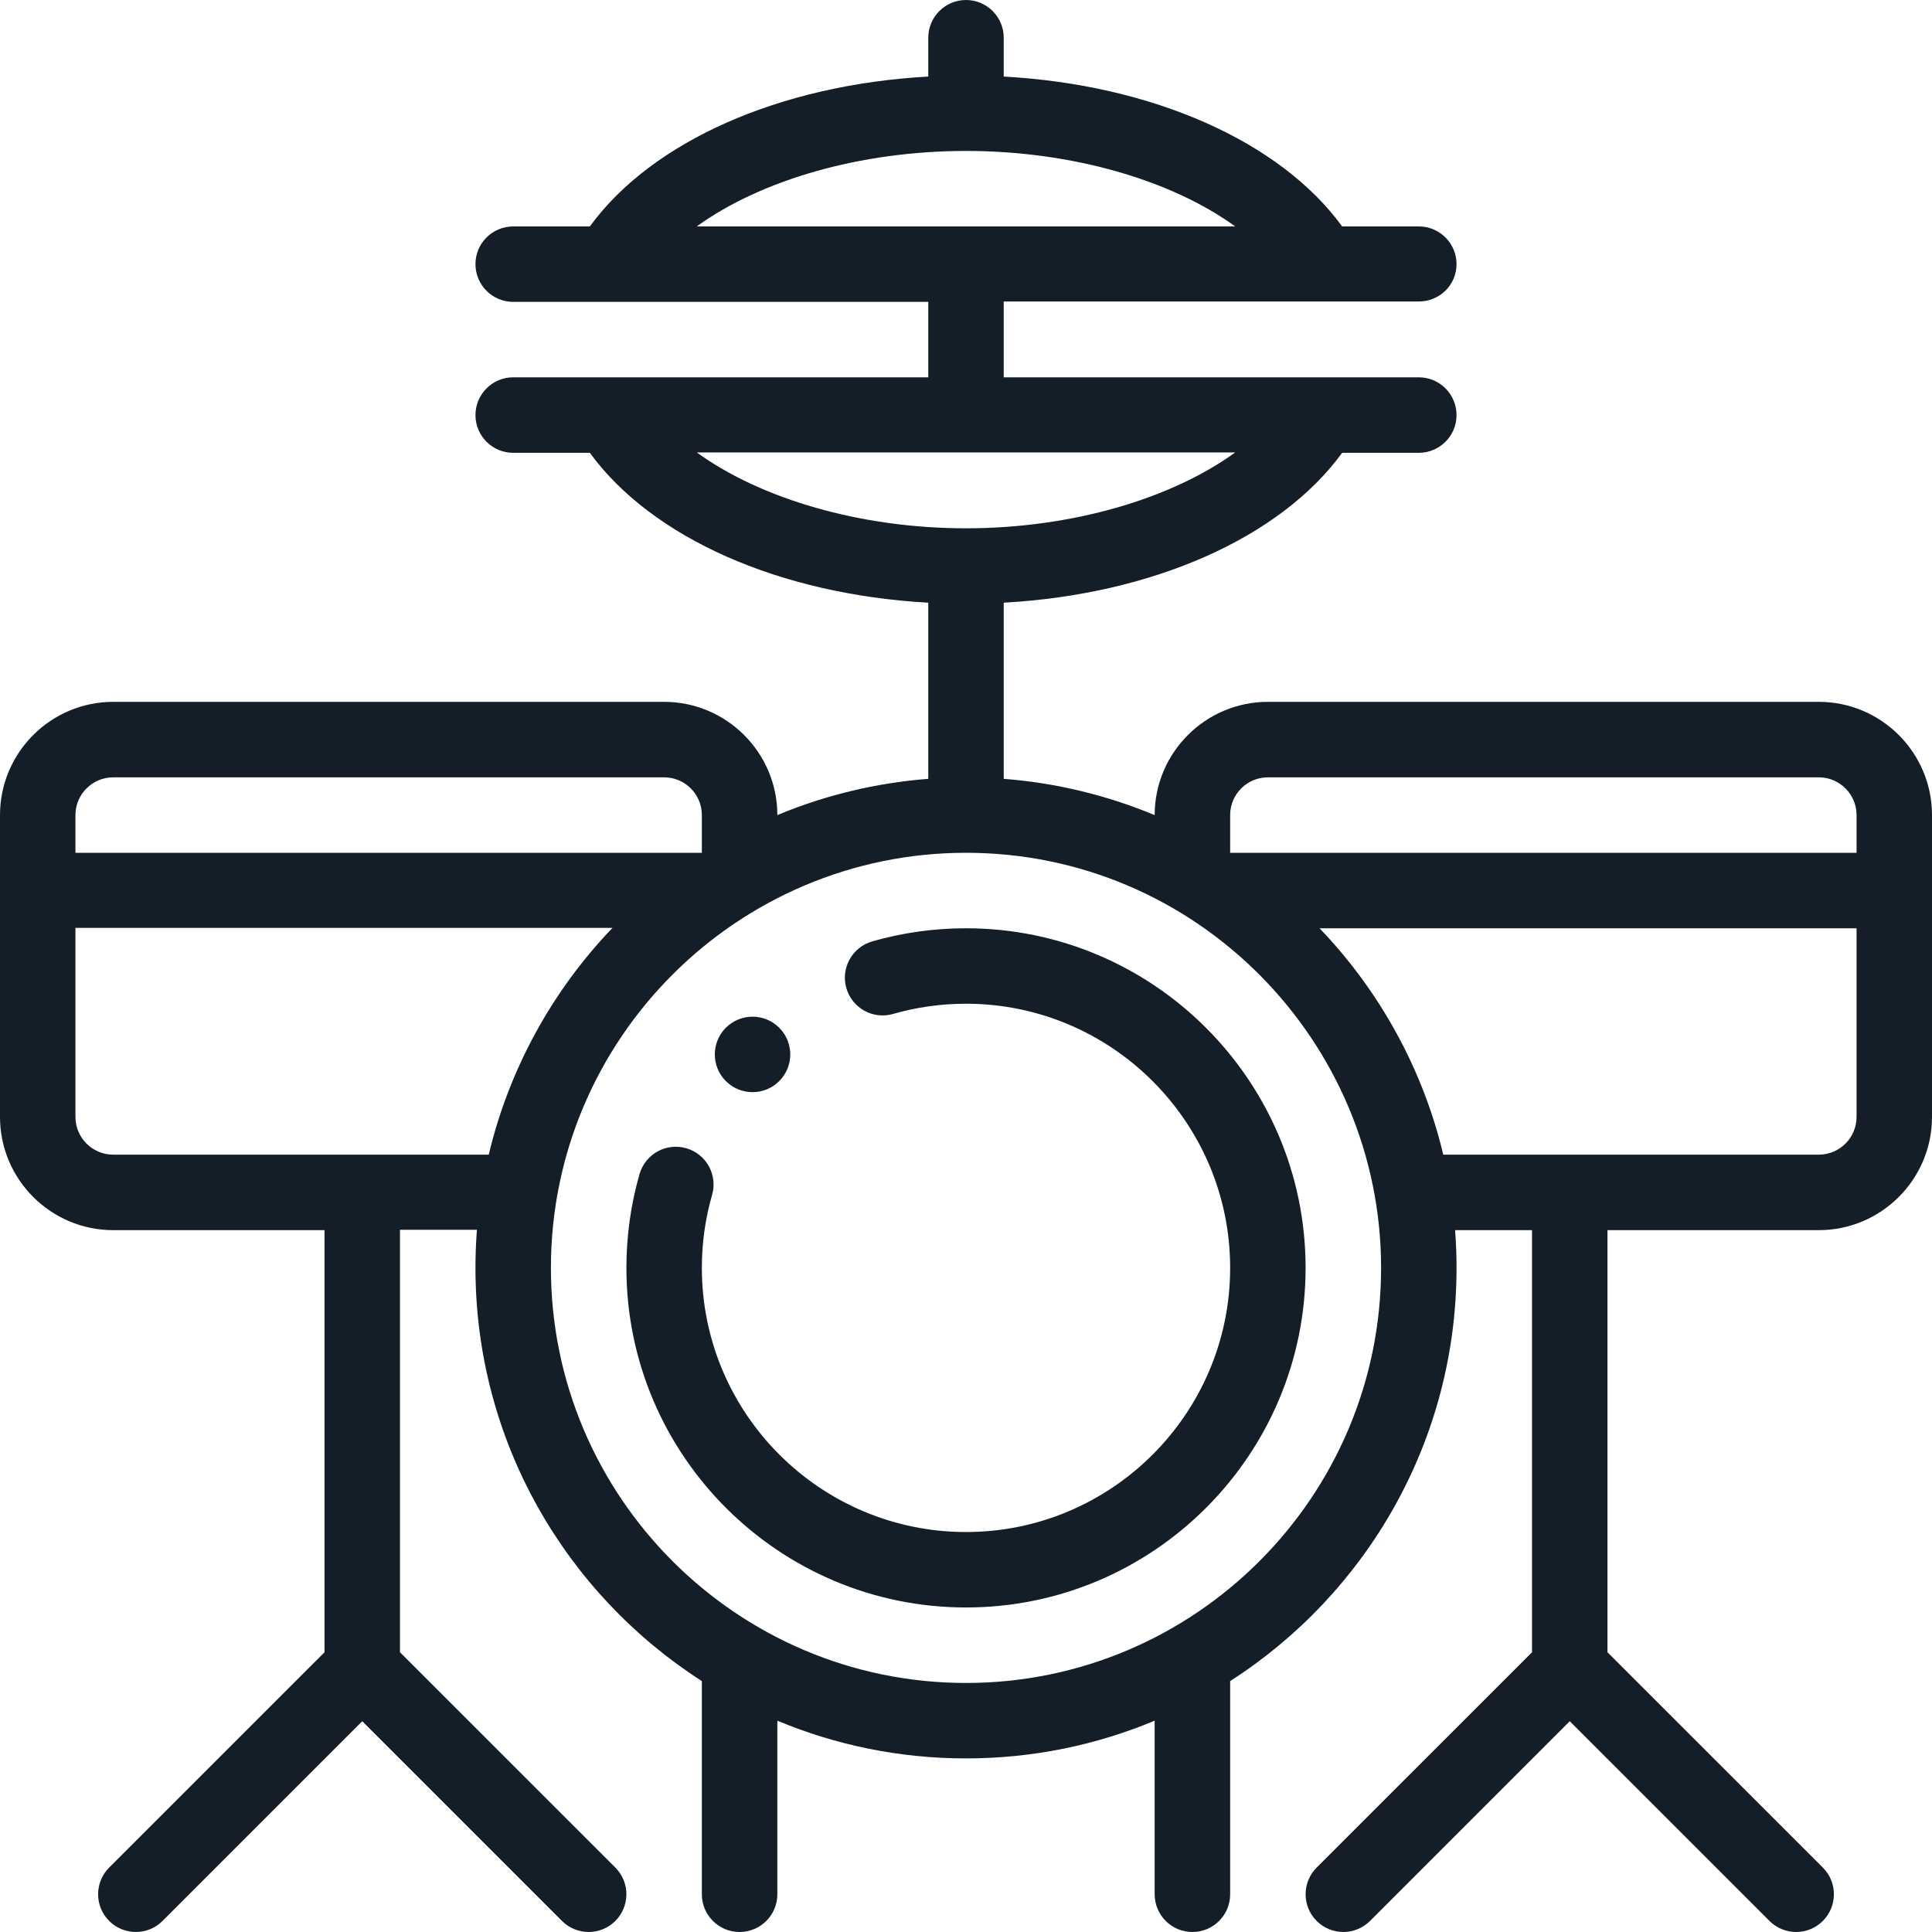 <?xml version="1.0" encoding="UTF-8"?>
<svg width="40px" height="40px" viewBox="0 0 40 40" version="1.1" xmlns="http://www.w3.org/2000/svg" xmlns:xlink="http://www.w3.org/1999/xlink">
    <title>rythmico-drums-icon</title>
    <g id="High-Fidelity" stroke="none" stroke-width="1" fill="none" fill-rule="evenodd">
        <g id="rythmico-drums-icon" transform="translate(0, 0)">
            <polygon id="Path" points="0 0 40 0 40 40 0 40"></polygon>
            <path d="M20,-5.5067062e-14 C20.431,-5.5067062e-14 20.781,0.35 20.781,0.781 L20.781,0.781 L20.781,1.585 C23.858,1.755 26.502,2.924 27.788,4.688 L27.788,4.688 L29.375,4.688 C29.806,4.688 30.156,5.037 30.156,5.469 C30.156,5.9 29.806,6.242 29.375,6.242 L29.375,6.242 L20.781,6.242 L20.781,7.812 L29.375,7.812 C29.806,7.812 30.156,8.162 30.156,8.594 C30.156,9.025 29.806,9.375 29.375,9.375 L29.375,9.375 L27.788,9.375 C26.502,11.139 23.858,12.307 20.781,12.478 L20.781,12.478 L20.781,16.125 C21.858,16.208 22.913,16.462 23.906,16.876 L23.906,16.876 C23.906,15.583 24.958,14.531 26.25,14.531 L26.25,14.531 L37.656,14.531 C38.949,14.531 40,15.583 40,16.875 L40,16.875 L40,23.125 C40,24.417 38.949,25.469 37.656,25.469 L37.656,25.469 L33.281,25.469 L33.281,34.208 L37.74,38.666 C38.045,38.971 38.045,39.466 37.74,39.771 C37.435,40.076 36.94,40.076 36.635,39.771 L36.635,39.771 L32.5,35.636 L28.365,39.771 C28.06,40.076 27.565,40.076 27.26,39.771 C26.955,39.466 26.955,38.971 27.26,38.666 L27.26,38.666 L31.719,34.208 L31.719,25.469 L30.126,25.469 C30.146,25.728 30.156,25.989 30.156,26.25 C30.156,29.838 28.286,32.998 25.469,34.805 L25.469,34.805 L25.469,39.219 C25.469,39.65 25.119,40 24.688,40 C24.256,40 23.906,39.65 23.906,39.219 L23.906,39.219 L23.906,35.625 C22.703,36.128 21.384,36.406 20,36.406 C18.616,36.406 17.297,36.128 16.094,35.625 L16.094,35.625 L16.094,39.219 C16.094,39.65 15.744,40 15.312,40 C14.881,40 14.531,39.65 14.531,39.219 L14.531,39.219 L14.531,34.805 C11.714,32.998 9.844,29.838 9.844,26.25 C9.844,25.989 9.854,25.72 9.874,25.461 L9.874,25.461 L8.281,25.461 L8.281,34.208 L12.74,38.666 C13.045,38.971 13.045,39.466 12.74,39.771 C12.435,40.076 11.94,40.076 11.635,39.771 L11.635,39.771 L7.5,35.636 L3.365,39.771 C3.06,40.076 2.565,40.076 2.26,39.771 C1.955,39.466 1.955,38.971 2.26,38.666 L2.26,38.666 L6.719,34.208 L6.719,25.469 L2.344,25.469 C1.051,25.469 0,24.417 0,23.125 L0,23.125 L0,16.875 C0,15.583 1.051,14.531 2.344,14.531 L2.344,14.531 L13.75,14.531 C15.042,14.531 16.094,15.583 16.094,16.875 L16.094,16.875 C17.086,16.462 18.142,16.208 19.219,16.125 L19.219,16.125 L19.219,12.478 C16.142,12.307 13.498,11.139 12.212,9.375 L12.212,9.375 L10.625,9.375 C10.194,9.375 9.844,9.025 9.844,8.594 C9.844,8.162 10.194,7.812 10.625,7.812 L10.625,7.812 L19.219,7.812 L19.219,6.25 L10.625,6.25 C10.194,6.25 9.844,5.9 9.844,5.469 C9.844,5.037 10.194,4.688 10.625,4.688 L10.625,4.688 L12.212,4.688 C13.498,2.924 16.142,1.755 19.219,1.585 L19.219,1.585 L19.219,0.781 C19.219,0.35 19.569,-5.5067062e-14 20,-5.5067062e-14 Z M20,17.656 C15.272,17.656 11.406,21.5 11.406,26.25 C11.406,30.989 15.261,34.844 20,34.844 C24.739,34.844 28.594,30.989 28.594,26.25 C28.594,21.567 24.785,17.656 20,17.656 Z M20,19.219 C23.877,19.219 27.031,22.373 27.031,26.25 C27.031,30.127 23.877,33.281 20,33.281 C16.123,33.281 12.969,30.127 12.969,26.25 C12.969,25.59 13.06,24.936 13.241,24.307 C13.361,23.893 13.794,23.653 14.208,23.773 C14.623,23.892 14.862,24.325 14.743,24.739 C14.602,25.228 14.531,25.736 14.531,26.25 C14.531,29.265 16.985,31.719 20,31.719 C23.015,31.719 25.469,29.265 25.469,26.25 C25.469,23.235 23.015,20.781 20,20.781 C19.486,20.781 18.978,20.852 18.489,20.993 C18.075,21.112 17.642,20.873 17.523,20.458 C17.403,20.044 17.643,19.611 18.057,19.491 C18.686,19.31 19.34,19.219 20,19.219 Z M12.681,19.211 L1.562,19.211 L1.562,23.125 C1.562,23.556 1.913,23.906 2.344,23.906 L2.344,23.906 L10.119,23.906 C10.537,22.144 11.429,20.515 12.681,19.211 L12.681,19.211 Z M38.438,19.219 L27.32,19.219 C28.57,20.522 29.462,22.143 29.881,23.906 L29.881,23.906 L37.656,23.906 C38.087,23.906 38.438,23.556 38.438,23.125 L38.438,23.125 L38.438,19.219 Z M15.028,21.278 C15.334,20.973 15.828,20.973 16.133,21.278 C16.438,21.584 16.438,22.078 16.133,22.383 C15.828,22.688 15.334,22.688 15.028,22.383 C14.723,22.078 14.723,21.584 15.028,21.278 Z M13.75,16.094 L2.344,16.094 C1.913,16.094 1.562,16.444 1.562,16.875 L1.562,16.875 L1.562,17.656 L14.531,17.656 L14.531,16.875 C14.531,16.444 14.181,16.094 13.75,16.094 L13.75,16.094 Z M37.656,16.094 L26.25,16.094 C25.819,16.094 25.469,16.444 25.469,16.875 L25.469,16.875 L25.469,17.656 L38.438,17.656 L38.438,16.875 C38.438,16.444 38.087,16.094 37.656,16.094 L37.656,16.094 Z M25.574,9.367 L14.426,9.367 C15.747,10.325 17.809,10.938 20,10.938 C22.191,10.938 24.253,10.325 25.574,9.367 L25.574,9.367 Z M20,3.125 C17.809,3.125 15.747,3.73 14.426,4.688 L14.426,4.688 L25.574,4.688 C24.253,3.73 22.191,3.125 20,3.125 Z" id="Combined-Shape" fill="#141E29" fill-rule="nonzero"></path>
        </g>
    </g>
</svg>